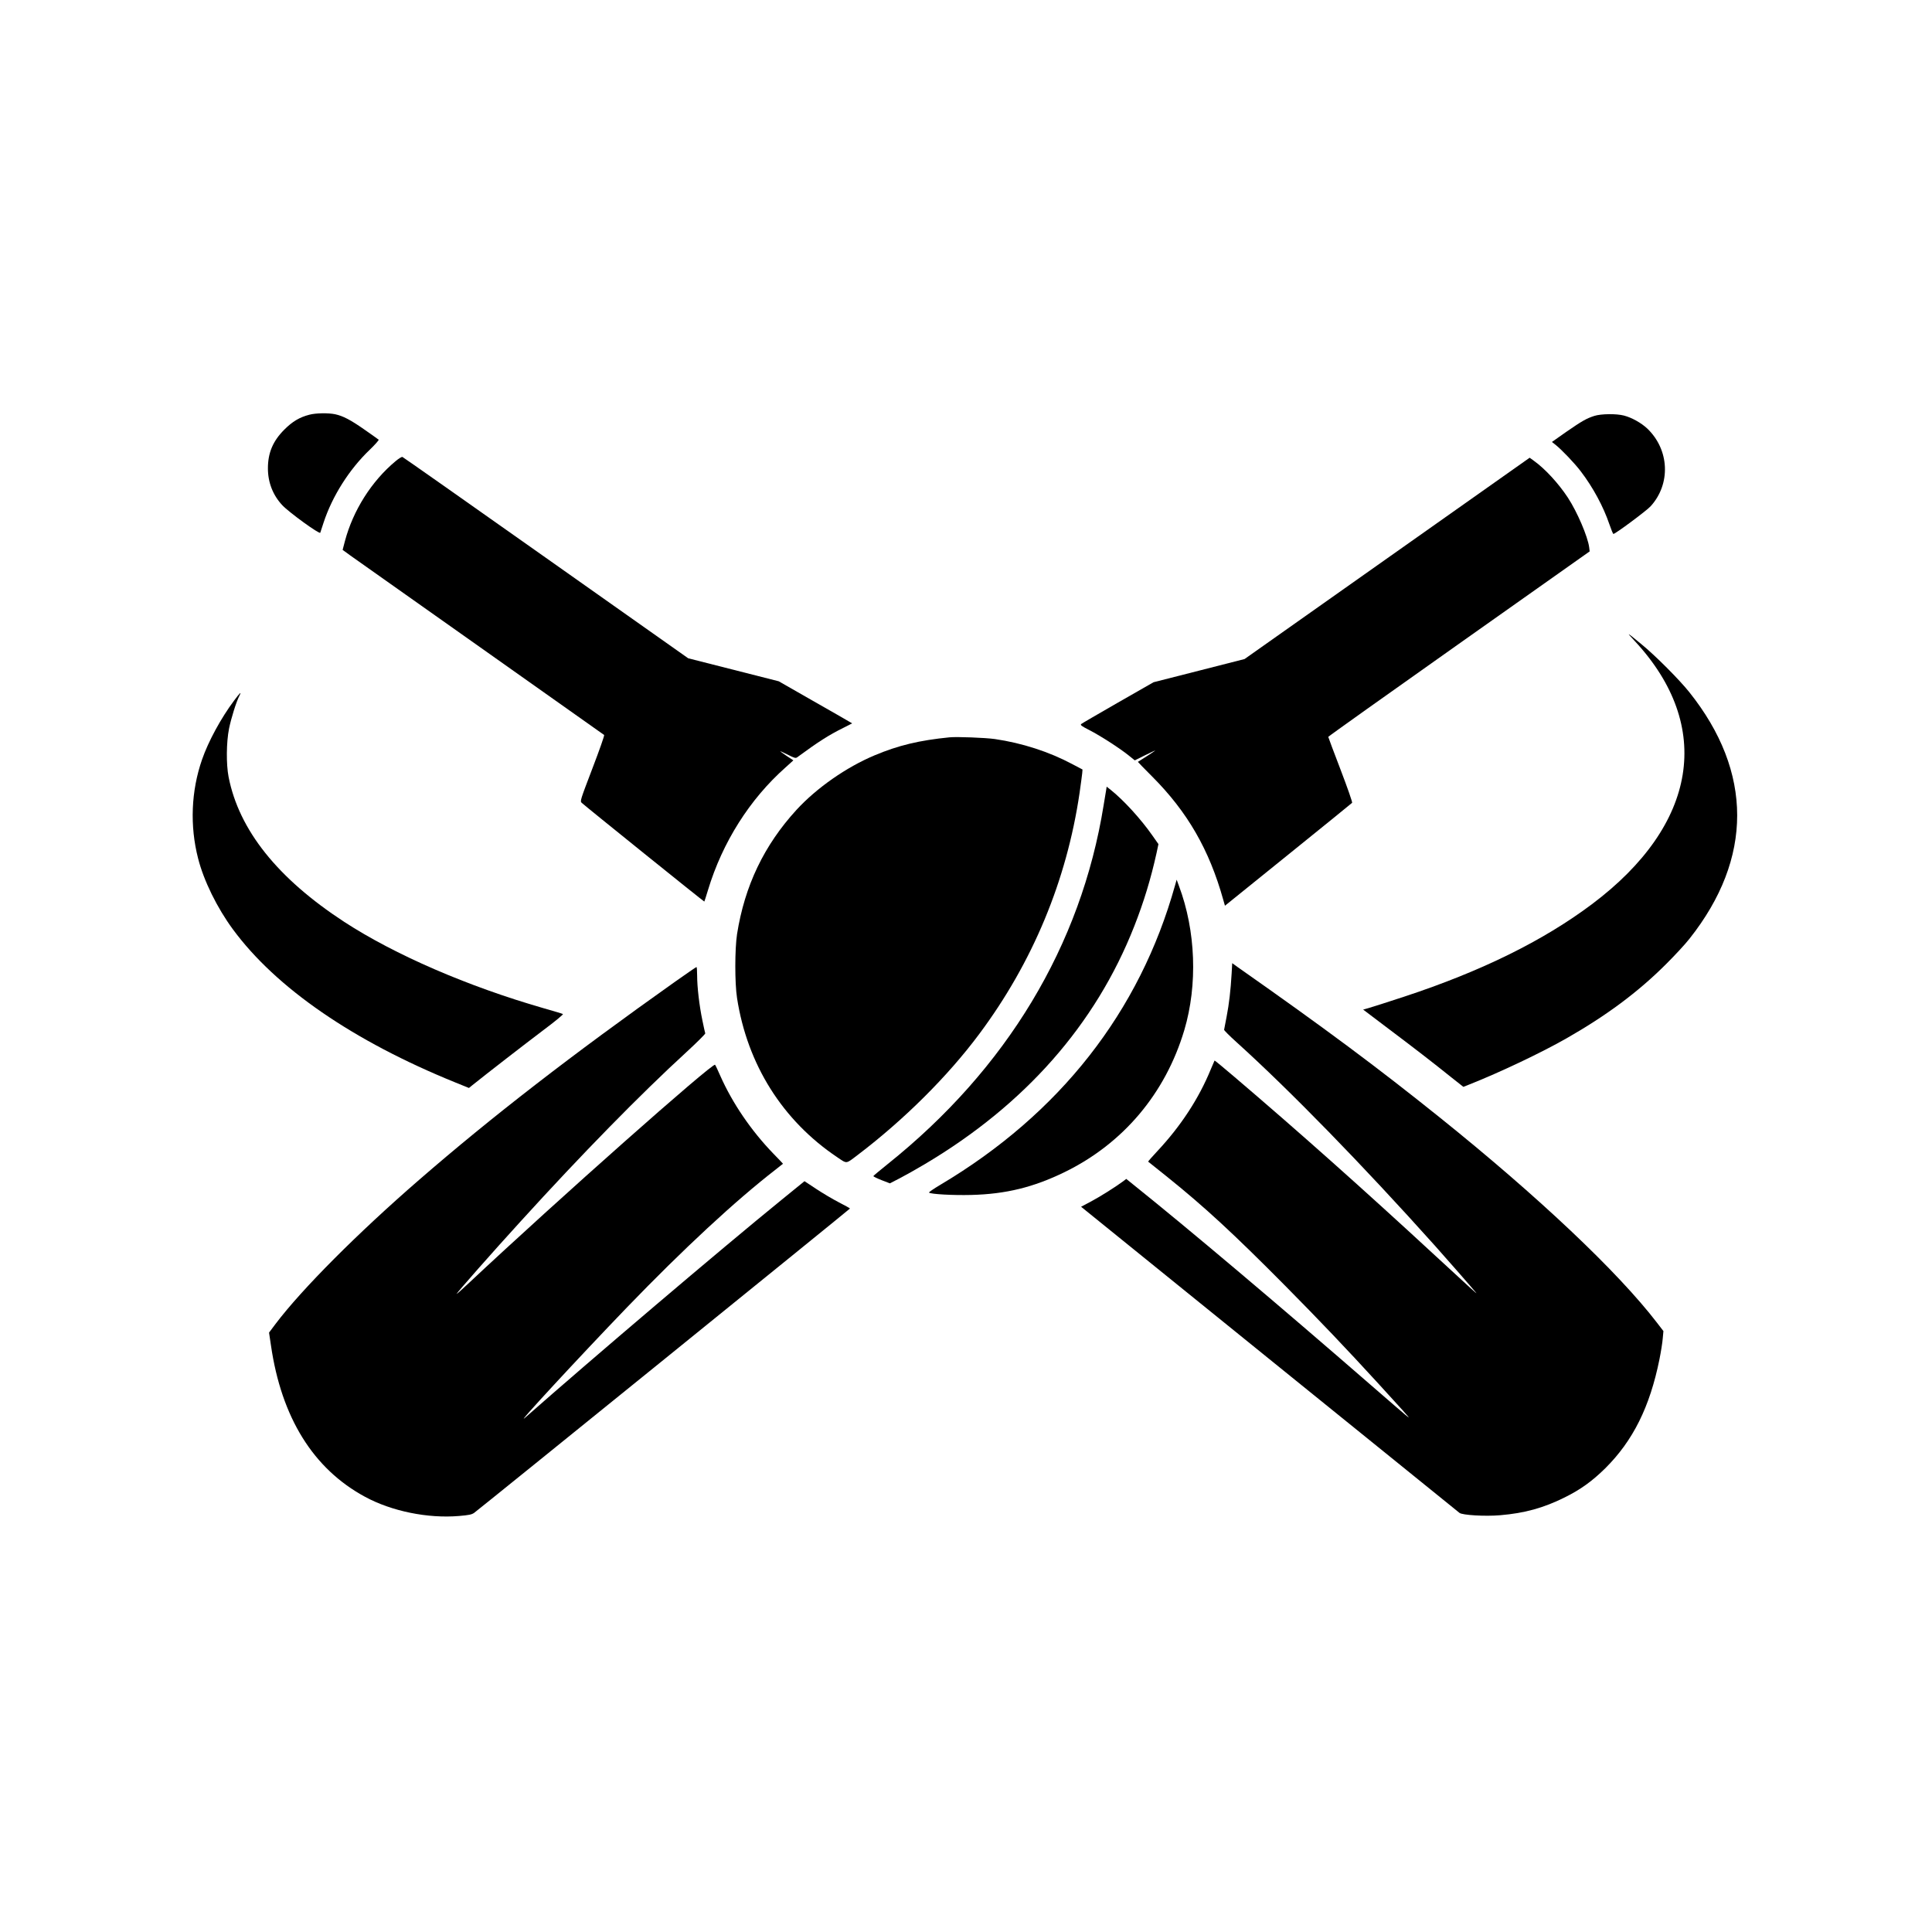 <?xml version="1.0" standalone="no"?>
<!DOCTYPE svg PUBLIC "-//W3C//DTD SVG 20010904//EN"
 "http://www.w3.org/TR/2001/REC-SVG-20010904/DTD/svg10.dtd">
<svg version="1.0" xmlns="http://www.w3.org/2000/svg"
 width="2048pt" height="2048pt" viewBox="0 0 2048 2048"
 preserveAspectRatio="xMidYMid meet">
<g transform="translate(0,2048) scale(0.1,-0.1)"
fill="#000000" stroke="none">
<path d="M3280 16084 c-105 -27 -180 -72 -266 -158 -121 -121 -174 -246 -174
-411 0 -149 53 -284 152 -390 70 -75 396 -312 403 -292 2 6 18 55 35 107 92
280 272 565 490 773 56 54 98 102 94 106 -5 5 -72 52 -149 106 -150 105 -229
146 -313 164 -72 15 -205 13 -272 -5z"/>
<path d="M16900 16071 c-84 -27 -132 -55 -297 -169 l-152 -107 37 -29 c66 -52
206 -199 270 -284 129 -169 239 -373 303 -562 19 -55 37 -100 42 -100 20 0
350 245 394 293 216 237 200 599 -35 824 -64 60 -163 116 -248 138 -81 21
-243 19 -314 -4z"/>
<path d="M4194 15592 c-255 -212 -451 -522 -538 -849 l-24 -92 81 -59 c45 -32
667 -471 1382 -977 715 -505 1304 -922 1309 -926 5 -5 -49 -158 -124 -354
-129 -338 -132 -347 -114 -365 37 -35 1297 -1050 1300 -1047 2 1 19 57 39 122
153 506 442 963 822 1300 l83 75 -70 46 c-38 26 -70 49 -70 51 0 2 36 -15 81
-37 70 -36 83 -39 99 -28 226 166 334 235 489 312 l94 48 -34 20 c-18 11 -193
112 -389 223 l-355 203 -480 122 -480 122 -1507 1064 c-829 586 -1514 1067
-1522 1070 -7 3 -39 -16 -72 -44z"/>
<path d="M14704 14561 l-1511 -1067 -482 -123 -483 -123 -376 -215 c-207 -119
-383 -221 -391 -228 -11 -11 4 -22 86 -64 117 -60 320 -191 415 -267 l67 -54
113 56 c62 31 109 52 103 47 -7 -7 -157 -104 -183 -119 -1 -1 67 -71 151 -155
374 -375 605 -774 754 -1307 l18 -63 670 541 c369 298 674 545 678 550 5 4
-50 162 -122 350 -72 188 -131 345 -131 349 0 4 623 448 1386 987 l1385 979
-5 43 c-15 114 -126 374 -226 527 -100 152 -243 307 -361 391 l-44 32 -1511
-1067z"/>
<path d="M17329 13685 c838 -902 668 -1948 -454 -2790 -519 -389 -1171 -710
-1990 -980 -176 -58 -346 -112 -378 -121 l-57 -16 267 -202 c279 -210 463
-352 671 -519 l124 -98 66 26 c321 127 763 337 1029 489 424 242 756 489 1049
781 94 93 209 217 254 275 674 851 673 1766 -2 2612 -106 133 -361 389 -508
509 -162 133 -165 135 -71 34z"/>
<path d="M2481 13053 c-139 -186 -273 -433 -339 -624 -116 -333 -131 -703 -42
-1049 60 -236 201 -523 368 -750 457 -622 1277 -1186 2360 -1625 l143 -58 37
30 c149 120 556 435 744 577 135 101 222 173 215 177 -7 4 -101 32 -210 63
-801 231 -1570 564 -2107 913 -708 462 -1117 975 -1227 1538 -26 135 -24 367
5 512 22 108 77 286 109 346 27 53 8 36 -56 -50z"/>
<path d="M10065 12664 c-321 -32 -541 -85 -792 -190 -301 -126 -616 -346 -831
-580 -342 -374 -548 -803 -629 -1316 -24 -158 -25 -517 0 -678 109 -704 482
-1298 1062 -1687 107 -72 89 -73 217 24 490 372 955 834 1289 1283 566 759
926 1625 1063 2555 13 94 26 187 28 209 l3 39 -110 58 c-244 130 -531 223
-820 265 -100 14 -404 26 -480 18z"/>
<path d="M11726 12108 c-3 -18 -15 -91 -27 -163 -239 -1488 -1027 -2796 -2292
-3807 -81 -65 -148 -121 -149 -125 0 -5 39 -24 87 -43 l88 -34 105 54 c58 30
177 97 266 150 1061 630 1810 1480 2219 2520 101 256 177 506 237 778 l20 94
-64 91 c-123 176 -306 376 -443 485 l-42 33 -5 -33z"/>
<path d="M12456 11095 c-374 -1340 -1222 -2422 -2489 -3175 -69 -41 -123 -78
-119 -82 18 -17 257 -30 446 -25 368 9 661 81 991 242 621 303 1069 834 1269
1505 143 481 122 1054 -57 1530 l-24 65 -17 -60z"/>
<path d="M13056 10162 c-11 -184 -27 -322 -53 -457 -14 -71 -26 -135 -27 -141
0 -7 58 -65 129 -129 571 -516 1339 -1304 2106 -2160 112 -125 380 -431 433
-495 28 -32 -30 20 -414 375 -782 723 -1486 1349 -2144 1909 -114 97 -209 176
-211 174 -1 -2 -19 -43 -40 -93 -126 -308 -316 -600 -567 -868 -55 -59 -99
-109 -97 -111 2 -2 94 -75 204 -163 392 -315 699 -598 1250 -1154 364 -368
645 -663 980 -1029 266 -290 341 -374 326 -365 -8 4 -186 157 -395 339 -986
857 -1942 1664 -2524 2130 l-73 59 -37 -28 c-86 -63 -241 -160 -338 -212
l-104 -55 58 -47 c31 -26 930 -753 1997 -1616 1067 -862 1947 -1574 1956
-1582 29 -24 270 -39 432 -25 260 22 458 77 682 188 170 84 294 174 431 309
295 293 473 651 575 1156 16 80 32 181 35 223 l7 76 -67 87 c-414 540 -1262
1341 -2306 2179 -663 532 -1215 943 -2137 1590 l-61 44 -6 -108z"/>
<path d="M7154 10072 c-1099 -779 -1944 -1433 -2709 -2097 -654 -567 -1245
-1160 -1524 -1529 l-69 -92 20 -134 c111 -767 449 -1311 998 -1607 282 -153
666 -231 996 -203 106 9 134 15 160 33 62 45 3984 3221 3984 3226 0 3 -53 33
-118 66 -64 33 -172 97 -240 142 l-124 82 -241 -196 c-647 -526 -2029 -1701
-2722 -2312 -116 -103 567 636 1081 1170 598 620 1150 1131 1572 1458 45 35
82 64 82 65 0 1 -45 49 -101 106 -237 245 -435 536 -564 827 -26 60 -51 112
-55 116 -24 26 -1673 -1435 -2607 -2311 -73 -69 -133 -122 -133 -118 0 10 392
455 678 768 649 714 1270 1348 1760 1797 111 102 200 191 198 197 -3 7 -16 68
-30 136 -33 157 -56 357 -56 475 0 51 -3 93 -7 92 -5 0 -107 -71 -229 -157z"/>
</g>
</svg>
